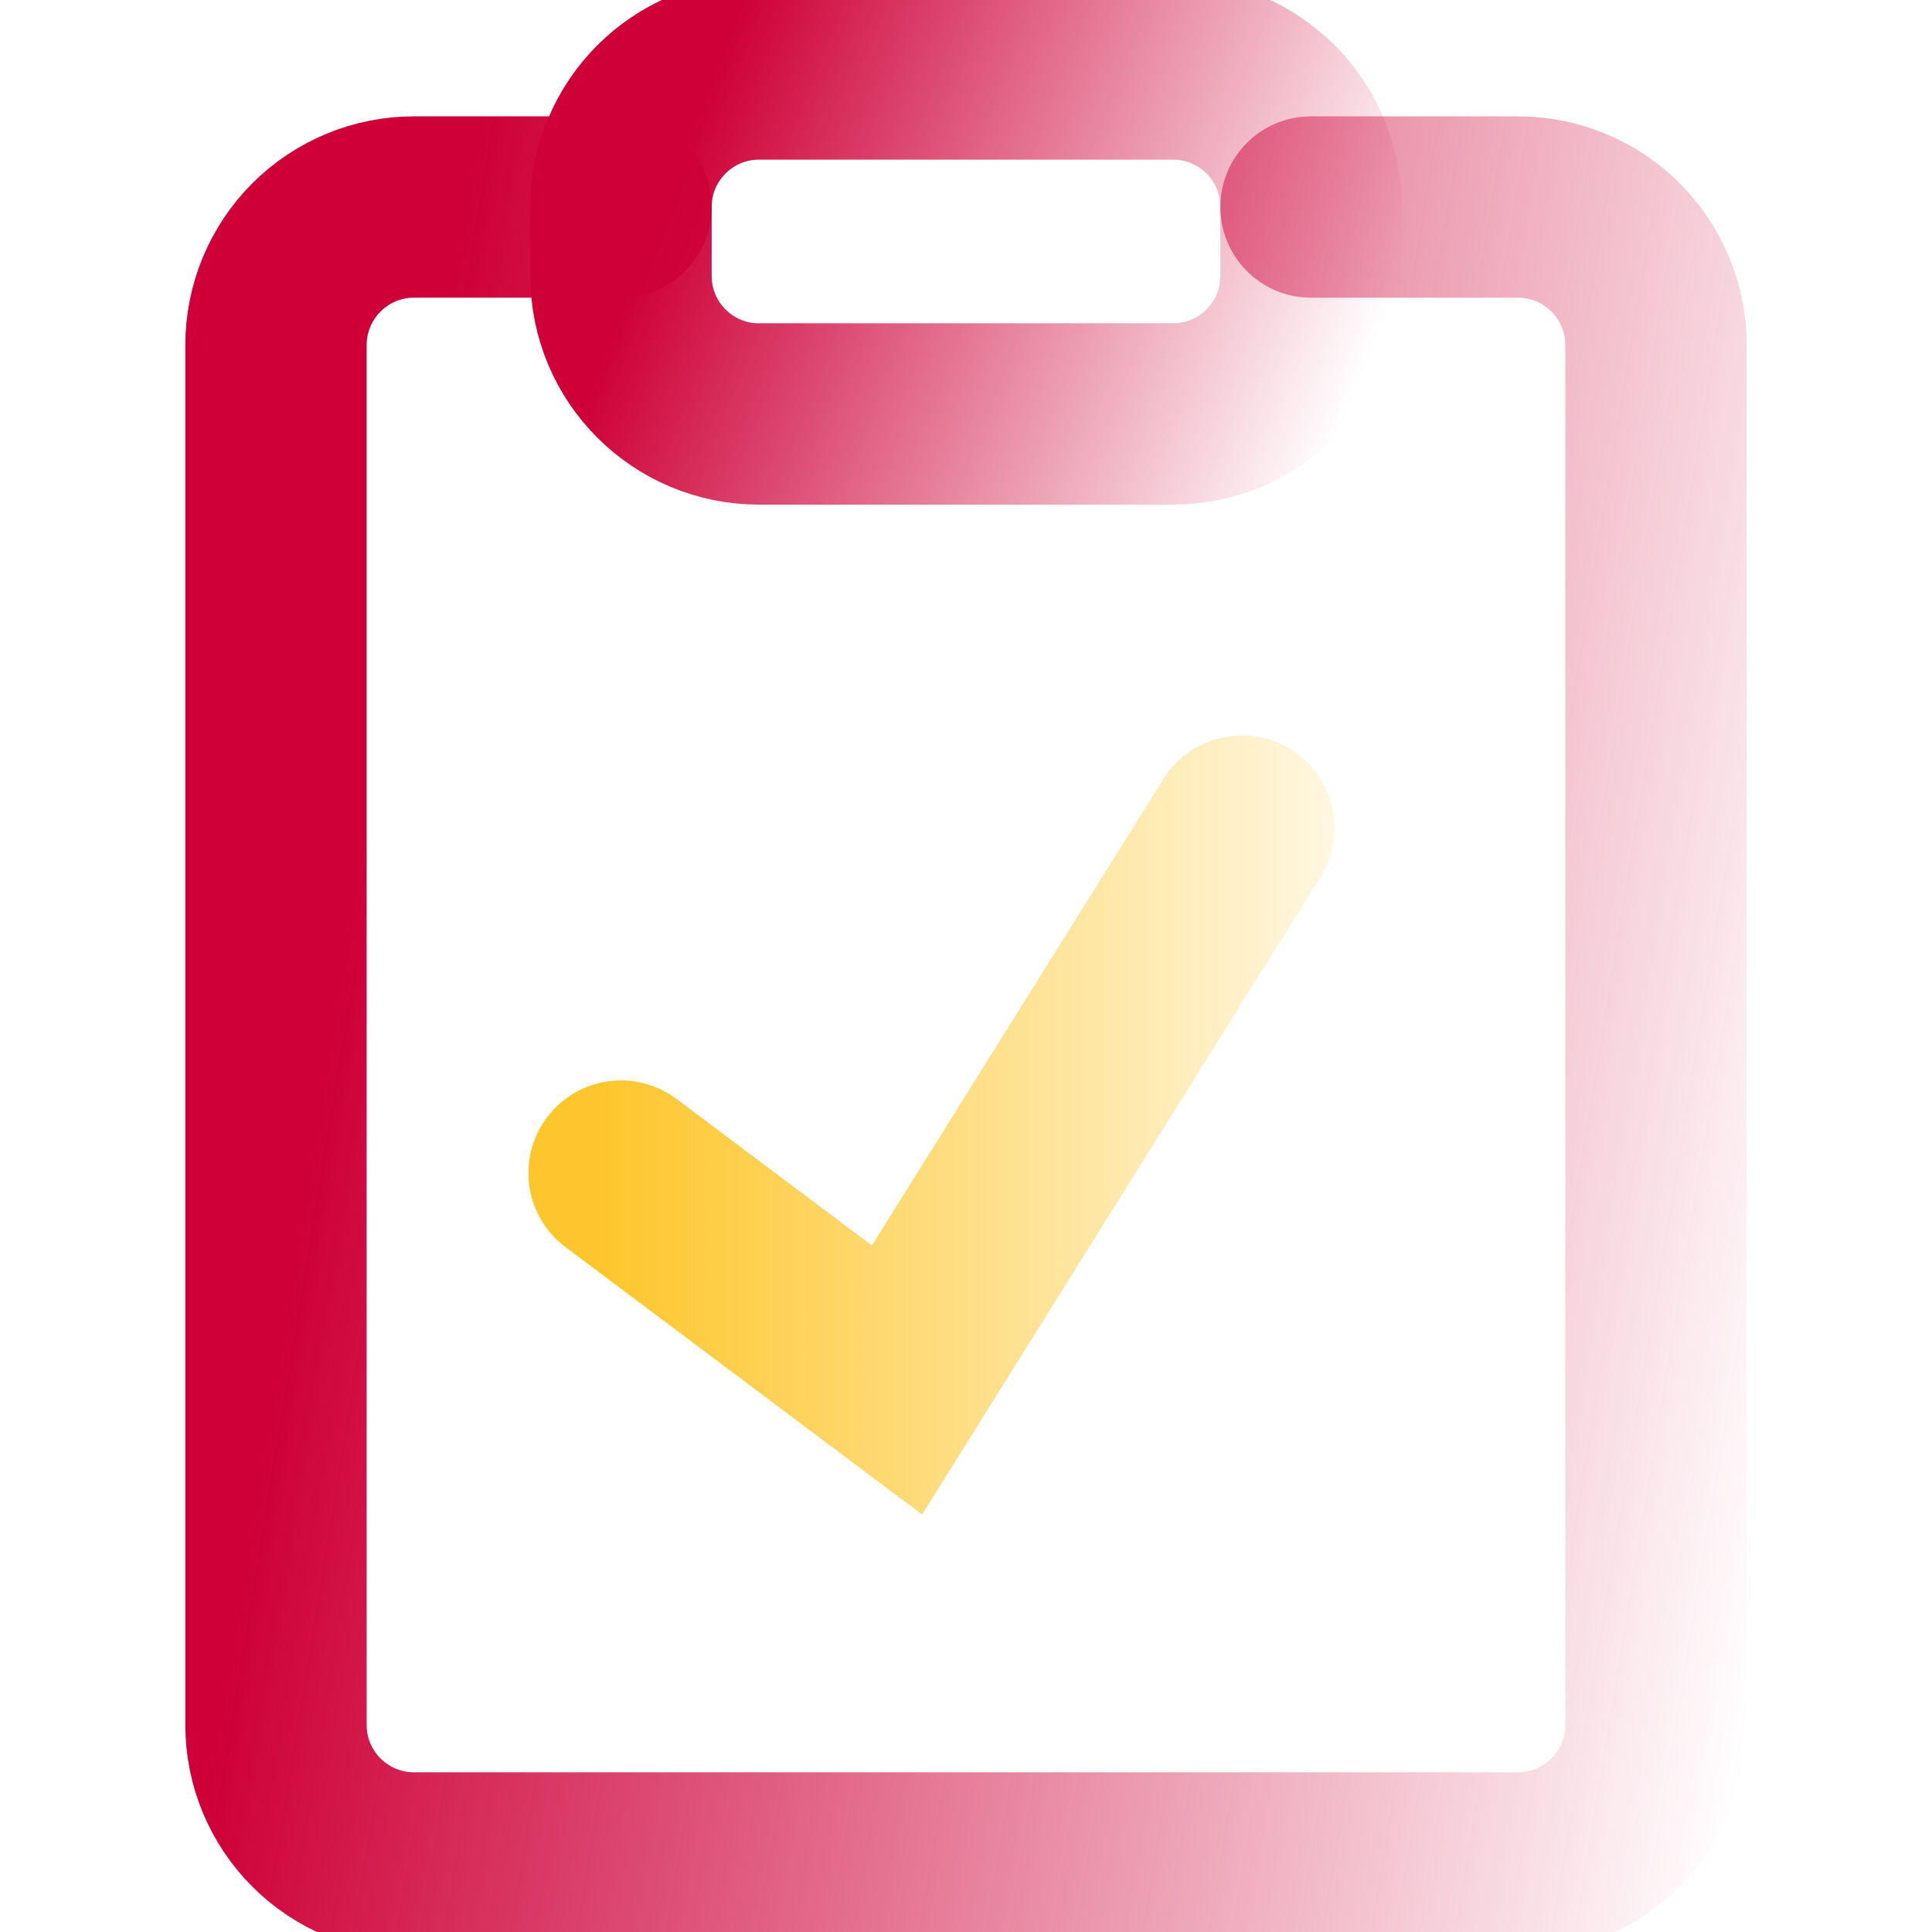 <svg width="48" height="48" viewBox="0 0 48 48" fill="none" xmlns="http://www.w3.org/2000/svg">
<g clip-path="url(#clip0_1520_1972)">
<path d="M32.572 5.143H37.715C38.624 5.143 39.496 5.504 40.139 6.147C40.782 6.79 41.143 7.662 41.143 8.571V42.857C41.143 43.766 40.782 44.638 40.139 45.281C39.496 45.924 38.624 46.285 37.715 46.285H10.286C9.377 46.285 8.505 45.924 7.862 45.281C7.219 44.638 6.857 43.766 6.857 42.857V8.571C6.857 7.662 7.219 6.79 7.862 6.147C8.505 5.504 9.377 5.143 10.286 5.143H15.429" stroke="url(#paint0_linear_1520_1972)" stroke-width="4.505" stroke-miterlimit="10" stroke-linecap="round"/>
<path d="M29.143 1.714H18.857C16.964 1.714 15.429 3.249 15.429 5.142V6.857C15.429 8.75 16.964 10.285 18.857 10.285H29.143C31.037 10.285 32.572 8.75 32.572 6.857V5.142C32.572 3.249 31.037 1.714 29.143 1.714Z" stroke="url(#paint1_linear_1520_1972)" stroke-width="4.505" stroke-miterlimit="10" stroke-linecap="round"/>
<path d="M15.429 29.143L22.286 34.286L30.857 20.571" stroke="url(#paint2_linear_1520_1972)" stroke-width="4.6" stroke-miterlimit="10" stroke-linecap="round"/>
</g>
<defs>
<linearGradient id="paint0_linear_1520_1972" x1="10.117" y1="14.219" x2="47.228" y2="20.285" gradientUnits="userSpaceOnUse">
<stop stop-color="#CE0037"/>
<stop offset="1" stop-color="#CE0037" stop-opacity="0"/>
</linearGradient>
<linearGradient id="paint1_linear_1520_1972" x1="17.058" y1="3.605" x2="33.569" y2="10.082" gradientUnits="userSpaceOnUse">
<stop stop-color="#CE0037"/>
<stop offset="1" stop-color="#CE0037" stop-opacity="0"/>
</linearGradient>
<linearGradient id="paint2_linear_1520_1972" x1="15.043" y1="26.451" x2="36.193" y2="26.451" gradientUnits="userSpaceOnUse">
<stop stop-color="#FDC62C"/>
<stop offset="1" stop-color="#FDC62C" stop-opacity="0"/>
</linearGradient>
<clipPath id="clip0_1520_1972">
<rect width="48" height="48" fill="white"/>
</clipPath>
</defs>
</svg>
